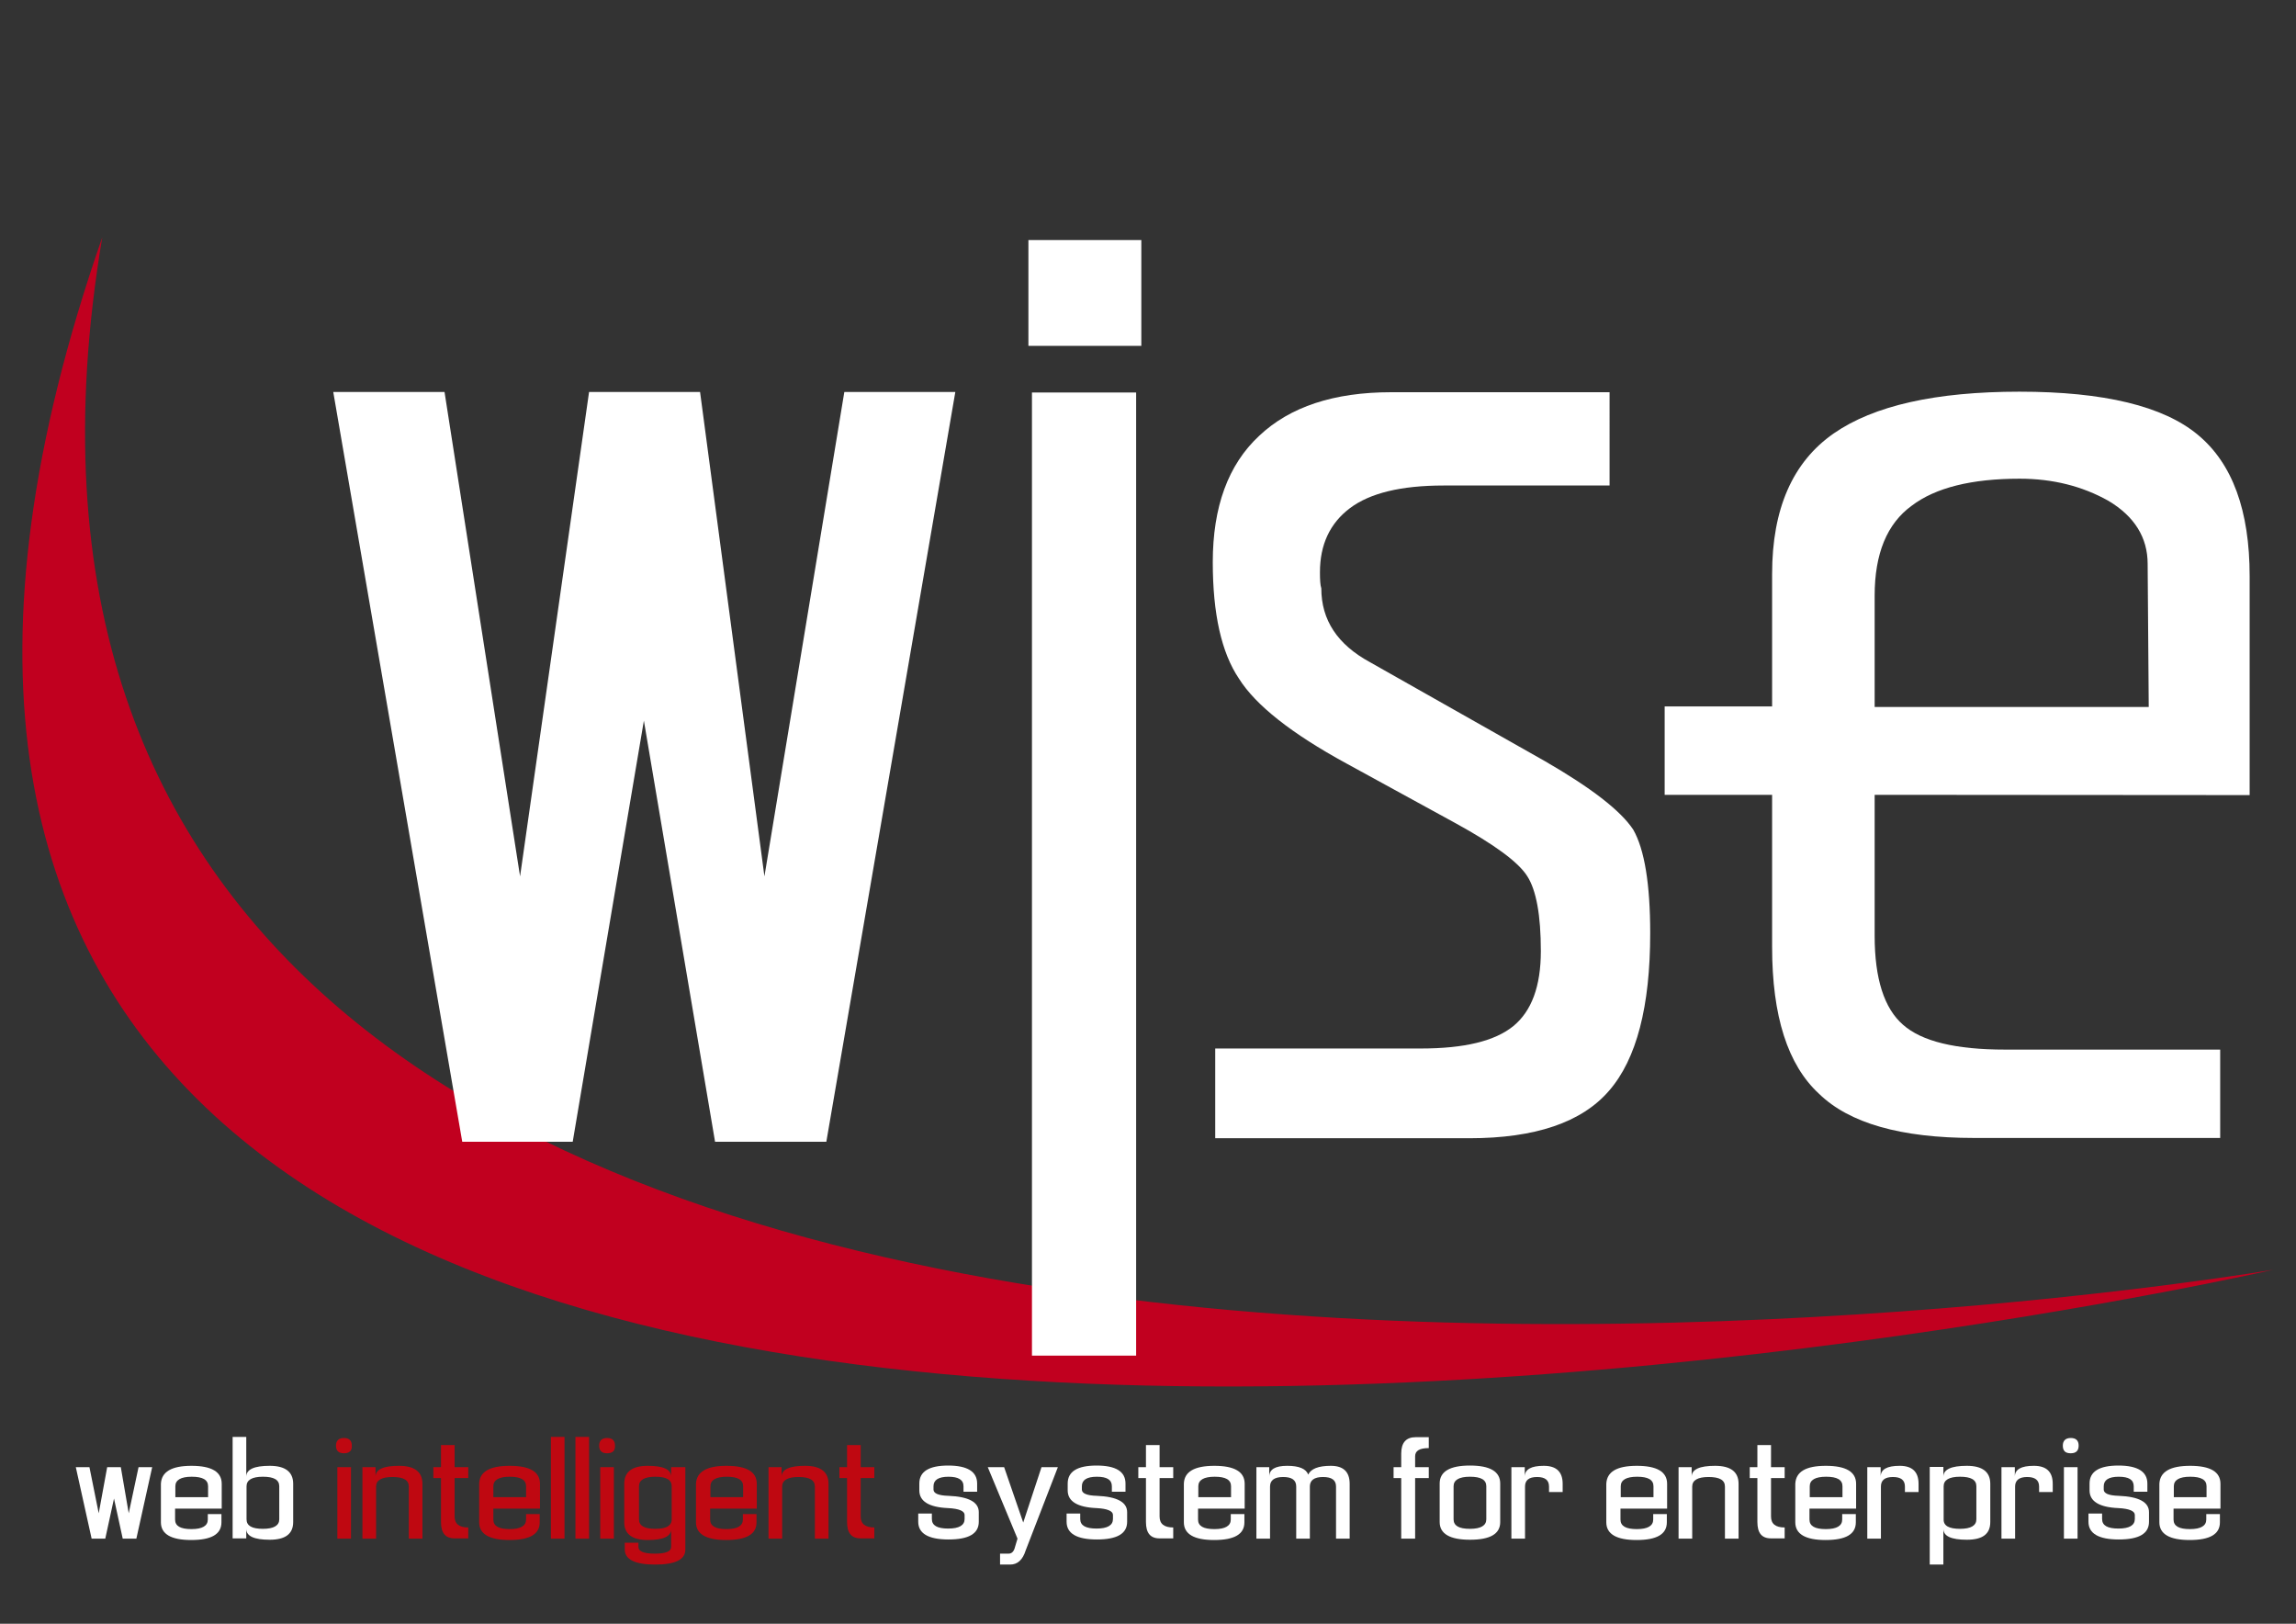 <?xml version="1.0" encoding="utf-8"?>
<!-- Generator: Adobe Illustrator 21.1.0, SVG Export Plug-In . SVG Version: 6.00 Build 0)  -->
<svg version="1.1" id="Capa_1" xmlns="http://www.w3.org/2000/svg" xmlns:xlink="http://www.w3.org/1999/xlink" x="0px" y="0px"
	 viewBox="0 0 841.9 595.3" style="enable-background:new 0 0 841.9 595.3;" xml:space="preserve">
<rect x="0" y="0" width="841.9" height="595.3" fill="#333333" stroke="none"/>
<style type="text/css">
	.st0{fill:#FFFFFF;}
	.st1{fill:#C1001F;}
	.st2{fill:#BF0811;}
</style>
<g>
	<path class="st0" d="M605.1,342.1c0,26.9-5,46.2-15.1,57.8c-10,11.6-27.1,17.4-51.2,17.4h-93.2v-32.9H521c15.9,0,27.1-2.7,33.9-8.2
		c6.7-5.5,10.1-14.6,10.1-27.5c0-13.2-1.7-22.4-5-27.5c-3.3-5.2-12.1-11.6-26.1-19.3l-40.2-22c-20.2-11-33.3-21.4-39.4-31.1
		c-6.4-9.5-9.6-23.7-9.6-42.7c0-20.2,5.6-35.7,17-46.3c11.3-10.7,27.5-16,48.4-16h80.1V178h-60.9c-15.6,0-27,2.8-34.3,8.3
		s-11,13.3-11,23.5c0,2.7,0.1,4.7,0.5,5.9c0,11.6,5.9,20.6,17.9,27.1l64,36.2c17,9.8,27.9,18.2,32.5,25.2
		C603,311.4,605.1,324.1,605.1,342.1z"/>
	<path class="st1" d="M37.5,87c-89.2,529.6,796.1,378.5,796.1,378.5S-174.5,696.1,37.5,87"/>
	<rect x="377.1" y="88" class="st0" width="41.4" height="38.8"/>
	<rect x="378.4" y="143.9" class="st0" width="38.2" height="353.1"/>
	<path class="st0" d="M824.9,291.5v-80.3c0-24-6.3-41.3-19-51.8c-12.6-10.5-34.4-15.8-65.4-15.8c-30.7,0-53.4,5.1-68.1,15.3
		c-15.1,10.5-22.6,27.7-22.6,51.5V259h-39.4v32.4h39.4v55.8c0,25.3,5.7,43.2,17.2,53.8c11.1,10.8,30,16.2,56.9,16.2h90.2v-32.4
		h-78.9c-18.1,0-30.5-3-37.4-9.1c-6.9-6-10.4-16.9-10.4-32.6v-51.7L824.9,291.5L824.9,291.5z M687.4,218.4c0-15.4,4.5-26.4,13.6-33
		c8.7-6.6,21.9-9.9,39.6-9.9c12,0,22.9,2.7,32.5,8.1c9.6,5.7,14.4,13.5,14.4,23.1l0.4,52.5H687.4V218.4z"/>
	<path class="st0" d="M169.5,418.6l-47.3-274.9H163l27.7,177.6L216,143.7h40.7l23.6,177.6l29.3-177.6h40.7L303,418.6h-40.8
		l-26.1-154.4L210,418.6H169.5L169.5,418.6z"/>
</g>
<g>
	<path class="st0" d="M33.6,564.1l-5.8-26.2h5l3.4,16.9l3.1-16.9h5l2.9,16.9l3.6-16.9h5l-5.8,26.2h-5l-3.2-14.7l-3.2,14.7H33.6z"/>
	<path class="st0" d="M70.2,537.4c7.4,0,11.1,2.2,11.1,6.6v9.1H64.2v4c0,2.4,2,3.5,6,3.5c4,0,6-1.2,6-3.5v-2h5v3
		c0,4.4-3.7,6.5-11.1,6.5c-7.4,0-11.1-2.2-11.1-6.5v-14.1C59.2,539.6,62.9,537.4,70.2,537.4z M76.3,548.9v-4c0-2.4-2-3.5-6-3.5
		c-4,0-6,1.2-6,3.5v4H76.3z"/>
	<path class="st0" d="M85.3,564.1v-37.3h5v14.6c0-2.7,2.9-4,8.6-4s8.6,2.2,8.6,6.6V558c0,4.4-2.9,6.5-8.6,6.5s-8.6-1.3-8.6-4v3.5
		H85.3z M90.4,544.9V557c0,2.4,2,3.5,6,3.5c4,0,6-1.2,6-3.5v-12.1c0-2.4-2-3.5-6-3.5C92.4,541.4,90.4,542.6,90.4,544.9z"/>
	<path class="st2" d="M126.1,532.8c-1.9,0-2.9-0.9-2.9-2.8c0-1.8,1-2.8,2.9-2.8c1.9,0,2.9,0.9,2.9,2.8
		C129.1,531.9,128.1,532.8,126.1,532.8z M128.7,537.9v26.2h-5v-26.2H128.7z"/>
	<path class="st2" d="M132.7,537.9h5v3.5c0-2.7,2.9-4,8.6-4c5.7,0,8.6,2.2,8.6,6.6v20.1h-5v-19.1c0-2.4-2-3.5-6-3.5
		c-4,0-6,1.2-6,3.5v19.1h-5V537.9z"/>
	<path class="st2" d="M166.7,529.8v8.1h5v4h-5V556c0,2.7,1.7,4,5,4v4h-5c-3.4,0-5-2-5-6v-16.1h-2.8v-4h2.8v-8.1H166.7z"/>
	<path class="st2" d="M186.9,537.4c7.4,0,11.1,2.2,11.1,6.6v9.1h-17.1v4c0,2.4,2,3.5,6,3.5c4,0,6-1.2,6-3.5v-2h5v3
		c0,4.4-3.7,6.5-11.1,6.5c-7.4,0-11.1-2.2-11.1-6.5v-14.1C175.8,539.6,179.5,537.4,186.9,537.4z M192.9,548.9v-4c0-2.4-2-3.5-6-3.5
		c-4,0-6,1.2-6,3.5v4H192.9z"/>
	<path class="st2" d="M202,564.1v-37.3h5v37.3H202z"/>
	<path class="st2" d="M211,564.1v-37.3h5v37.3H211z"/>
	<path class="st2" d="M222.6,532.8c-1.9,0-2.9-0.9-2.9-2.8c0-1.8,1-2.8,2.9-2.8c1.9,0,2.9,0.9,2.9,2.8
		C225.6,531.9,224.6,532.8,222.6,532.8z M225.1,537.9v26.2h-5v-26.2H225.1z"/>
	<path class="st2" d="M251.3,537.9v30.2c0,3.7-3.7,5.5-11.1,5.5c-7.4,0-11.1-1.9-11.1-5.5v-2.5h5v1.5c0,1.7,2,2.5,6,2.5
		c4,0,6-0.8,6-2.5v-6.5c0,2.7-2.9,4-8.6,4c-5.7,0-8.6-2.2-8.6-6.5v-14.1c0-4.4,2.9-6.6,8.6-6.6c5.7,0,8.6,1.3,8.6,4v-3.5H251.3z
		 M246.3,557v-12.1c0-2.4-2-3.5-6-3.5c-4,0-6,1.2-6,3.5V557c0,2.4,2,3.5,6,3.5C244.3,560.5,246.3,559.4,246.3,557z"/>
	<path class="st2" d="M266.4,537.4c7.4,0,11.1,2.2,11.1,6.6v9.1h-17.1v4c0,2.4,2,3.5,6,3.5c4,0,6-1.2,6-3.5v-2h5v3
		c0,4.4-3.7,6.5-11.1,6.5c-7.4,0-11.1-2.2-11.1-6.5v-14.1C255.4,539.6,259.1,537.4,266.4,537.4z M272.5,548.9v-4c0-2.4-2-3.5-6-3.5
		c-4,0-6,1.2-6,3.5v4H272.5z"/>
	<path class="st2" d="M281.6,537.9h5v3.5c0-2.7,2.9-4,8.6-4c5.7,0,8.6,2.2,8.6,6.6v20.1h-5v-19.1c0-2.4-2-3.5-6-3.5
		c-4,0-6,1.2-6,3.5v19.1h-5V537.9z"/>
	<path class="st2" d="M315.6,529.8v8.1h5v4h-5V556c0,2.7,1.7,4,5,4v4h-5c-3.4,0-5-2-5-6v-16.1h-2.8v-4h2.8v-8.1H315.6z"/>
	<path class="st0" d="M347.8,548.4c7.4,0.3,11.1,2.3,11.1,6v3.5c0,4.4-3.7,6.5-11.1,6.5c-7.4,0-11.1-2.2-11.1-6.5v-3h5v2
		c0,2.4,2,3.5,6,3.5c4,0,6-1.2,6-3.5v-1.5c0-1.4-2-2.3-6-2.5c-7.1-0.3-10.6-2.5-10.6-6.5v-2.5c0-4.4,3.5-6.6,10.6-6.6
		c7,0,10.6,2.2,10.6,6.6v3h-5v-2c0-2.4-1.9-3.5-5.5-3.5c-3.7,0-5.5,1.2-5.5,3.5v1.2C342.3,547.5,344.1,548.3,347.8,548.4z"/>
	<path class="st0" d="M376.1,568.4c-1.1,3.5-3,5.2-5.7,5.2h-3.7v-4h3.1c1.2,0,2-0.8,2.4-2.5l0.9-3l-10.9-26.2h6l7,20.3l6.7-20.3h6
		L376.1,568.4z"/>
	<path class="st0" d="M402.2,548.4c7.4,0.3,11.1,2.3,11.1,6v3.5c0,4.4-3.7,6.5-11.1,6.5c-7.4,0-11.1-2.2-11.1-6.5v-3h5v2
		c0,2.4,2,3.5,6,3.5c4,0,6-1.2,6-3.5v-1.5c0-1.4-2-2.3-6-2.5c-7.1-0.3-10.6-2.5-10.6-6.5v-2.5c0-4.4,3.5-6.6,10.6-6.6
		s10.6,2.2,10.6,6.6v3h-5v-2c0-2.4-1.8-3.5-5.5-3.5s-5.5,1.2-5.5,3.5v1.2C396.7,547.5,398.5,548.3,402.2,548.4z"/>
	<path class="st0" d="M425.2,529.8v8.1h5v4h-5V556c0,2.7,1.7,4,5,4v4h-5c-3.4,0-5-2-5-6v-16.1h-2.8v-4h2.8v-8.1H425.2z"/>
	<path class="st0" d="M445.3,537.4c7.4,0,11.1,2.2,11.1,6.6v9.1h-17.1v4c0,2.4,2,3.5,6,3.5c4,0,6-1.2,6-3.5v-2h5v3
		c0,4.4-3.7,6.5-11.1,6.5c-7.4,0-11.1-2.2-11.1-6.5v-14.1C434.2,539.6,437.9,537.4,445.3,537.4z M451.4,548.9v-4c0-2.4-2-3.5-6-3.5
		c-4,0-6,1.2-6,3.5v4H451.4z"/>
	<path class="st0" d="M460.4,537.9h5v3.5c0-2.7,2.2-4,6.6-4c4.4,0,6.9,1.1,7.7,3.2c1-2.1,3.7-3.2,8.3-3.2c4.6,0,6.9,2.2,6.9,6.6
		v20.1h-5v-19.1c0-2.4-1.6-3.5-4.8-3.5c-3.2,0-4.8,1.2-4.8,3.5v19.1h-5v-19.1c0-2.4-1.6-3.5-4.8-3.5c-3.2,0-4.8,1.2-4.8,3.5v19.1h-5
		V537.9z"/>
	<path class="st0" d="M513.8,564.1v-22.2H511v-4h2.8v-5c0-4,1.8-6,5.3-6h4.8v4c-3.4,0-5,1-5,3v4h5v4h-5v22.2H513.8z"/>
	<path class="st0" d="M550.1,558c0,4.4-3.7,6.5-11.1,6.5c-7.4,0-11.1-2.2-11.1-6.5v-14.1c0-4.4,3.7-6.6,11.1-6.6
		c7.4,0,11.1,2.2,11.1,6.6V558z M545,544.9c0-2.4-2-3.5-6-3.5c-4,0-6,1.2-6,3.5V557c0,2.4,2,3.5,6,3.5c4,0,6-1.2,6-3.5V544.9z"/>
	<path class="st0" d="M554.1,537.9h5v3.5c0-2.7,2.3-4,7-4c4.6,0,6.9,2.2,6.9,6.6v3h-5v-2c0-2.4-1.5-3.5-4.4-3.5
		c-3,0-4.4,1.2-4.4,3.5v19.1h-5V537.9z"/>
	<path class="st0" d="M600.2,537.4c7.4,0,11.1,2.2,11.1,6.6v9.1h-17.1v4c0,2.4,2,3.5,6,3.5c4,0,6-1.2,6-3.5v-2h5v3
		c0,4.4-3.7,6.5-11.1,6.5c-7.4,0-11.1-2.2-11.1-6.5v-14.1C589.2,539.6,592.8,537.4,600.2,537.4z M606.3,548.9v-4c0-2.4-2-3.5-6-3.5
		c-4,0-6,1.2-6,3.5v4H606.3z"/>
	<path class="st0" d="M615.3,537.9h5v3.5c0-2.7,2.9-4,8.6-4c5.7,0,8.6,2.2,8.6,6.6v20.1h-5v-19.1c0-2.4-2-3.5-6-3.5
		c-4,0-6,1.2-6,3.5v19.1h-5V537.9z"/>
	<path class="st0" d="M649.4,529.8v8.1h5v4h-5V556c0,2.7,1.7,4,5,4v4h-5c-3.4,0-5-2-5-6v-16.1h-2.8v-4h2.8v-8.1H649.4z"/>
	<path class="st0" d="M669.5,537.4c7.4,0,11.1,2.2,11.1,6.6v9.1h-17.1v4c0,2.4,2,3.5,6,3.5c4,0,6-1.2,6-3.5v-2h5v3
		c0,4.4-3.7,6.5-11.1,6.5c-7.4,0-11.1-2.2-11.1-6.5v-14.1C658.5,539.6,662.1,537.4,669.5,537.4z M675.6,548.9v-4c0-2.4-2-3.5-6-3.5
		c-4,0-6,1.2-6,3.5v4H675.6z"/>
	<path class="st0" d="M684.6,537.9h5v3.5c0-2.7,2.3-4,7-4c4.6,0,6.9,2.2,6.9,6.6v3h-5v-2c0-2.4-1.5-3.5-4.4-3.5
		c-3,0-4.4,1.2-4.4,3.5v19.1h-5V537.9z"/>
	<path class="st0" d="M712.6,537.9v3.5c0-2.7,2.9-4,8.6-4c5.7,0,8.6,2.2,8.6,6.6V558c0,4.4-2.8,6.5-8.6,6.5c-5.7,0-8.6-1.3-8.6-4
		v13.1h-5v-35.8H712.6z M718.7,560.5c4,0,6-1.2,6-3.5v-12.1c0-2.4-2-3.5-6-3.5c-4,0-6,1.2-6,3.5V557
		C712.6,559.4,714.7,560.5,718.7,560.5z"/>
	<path class="st0" d="M733.8,537.9h5v3.5c0-2.7,2.3-4,7-4c4.6,0,6.9,2.2,6.9,6.6v3h-5v-2c0-2.4-1.5-3.5-4.4-3.5s-4.4,1.2-4.4,3.5
		v19.1h-5V537.9z"/>
	<path class="st0" d="M759.3,532.8c-2,0-2.9-0.9-2.9-2.8c0-1.8,1-2.8,2.9-2.8c1.9,0,2.9,0.9,2.9,2.8
		C762.2,531.9,761.2,532.8,759.3,532.8z M761.8,537.9v26.2h-5v-26.2H761.8z"/>
	<path class="st0" d="M776.9,548.4c7.4,0.3,11.1,2.3,11.1,6v3.5c0,4.4-3.7,6.5-11.1,6.5c-7.4,0-11.1-2.2-11.1-6.5v-3h5v2
		c0,2.4,2,3.5,6,3.5c4,0,6-1.2,6-3.5v-1.5c0-1.4-2-2.3-6-2.5c-7.1-0.3-10.6-2.5-10.6-6.5v-2.5c0-4.4,3.5-6.6,10.6-6.6
		c7,0,10.6,2.2,10.6,6.6v3h-5v-2c0-2.4-1.8-3.5-5.5-3.5c-3.7,0-5.5,1.2-5.5,3.5v1.2C771.4,547.5,773.2,548.3,776.9,548.4z"/>
	<path class="st0" d="M803.1,537.4c7.4,0,11.1,2.2,11.1,6.6v9.1H797v4c0,2.4,2,3.5,6,3.5c4,0,6-1.2,6-3.5v-2h5v3
		c0,4.4-3.7,6.5-11.1,6.5c-7.4,0-11.1-2.2-11.1-6.5v-14.1C792,539.6,795.7,537.4,803.1,537.4z M809.1,548.9v-4c0-2.4-2-3.5-6-3.5
		c-4,0-6,1.2-6,3.5v4H809.1z"/>
</g>
</svg>
